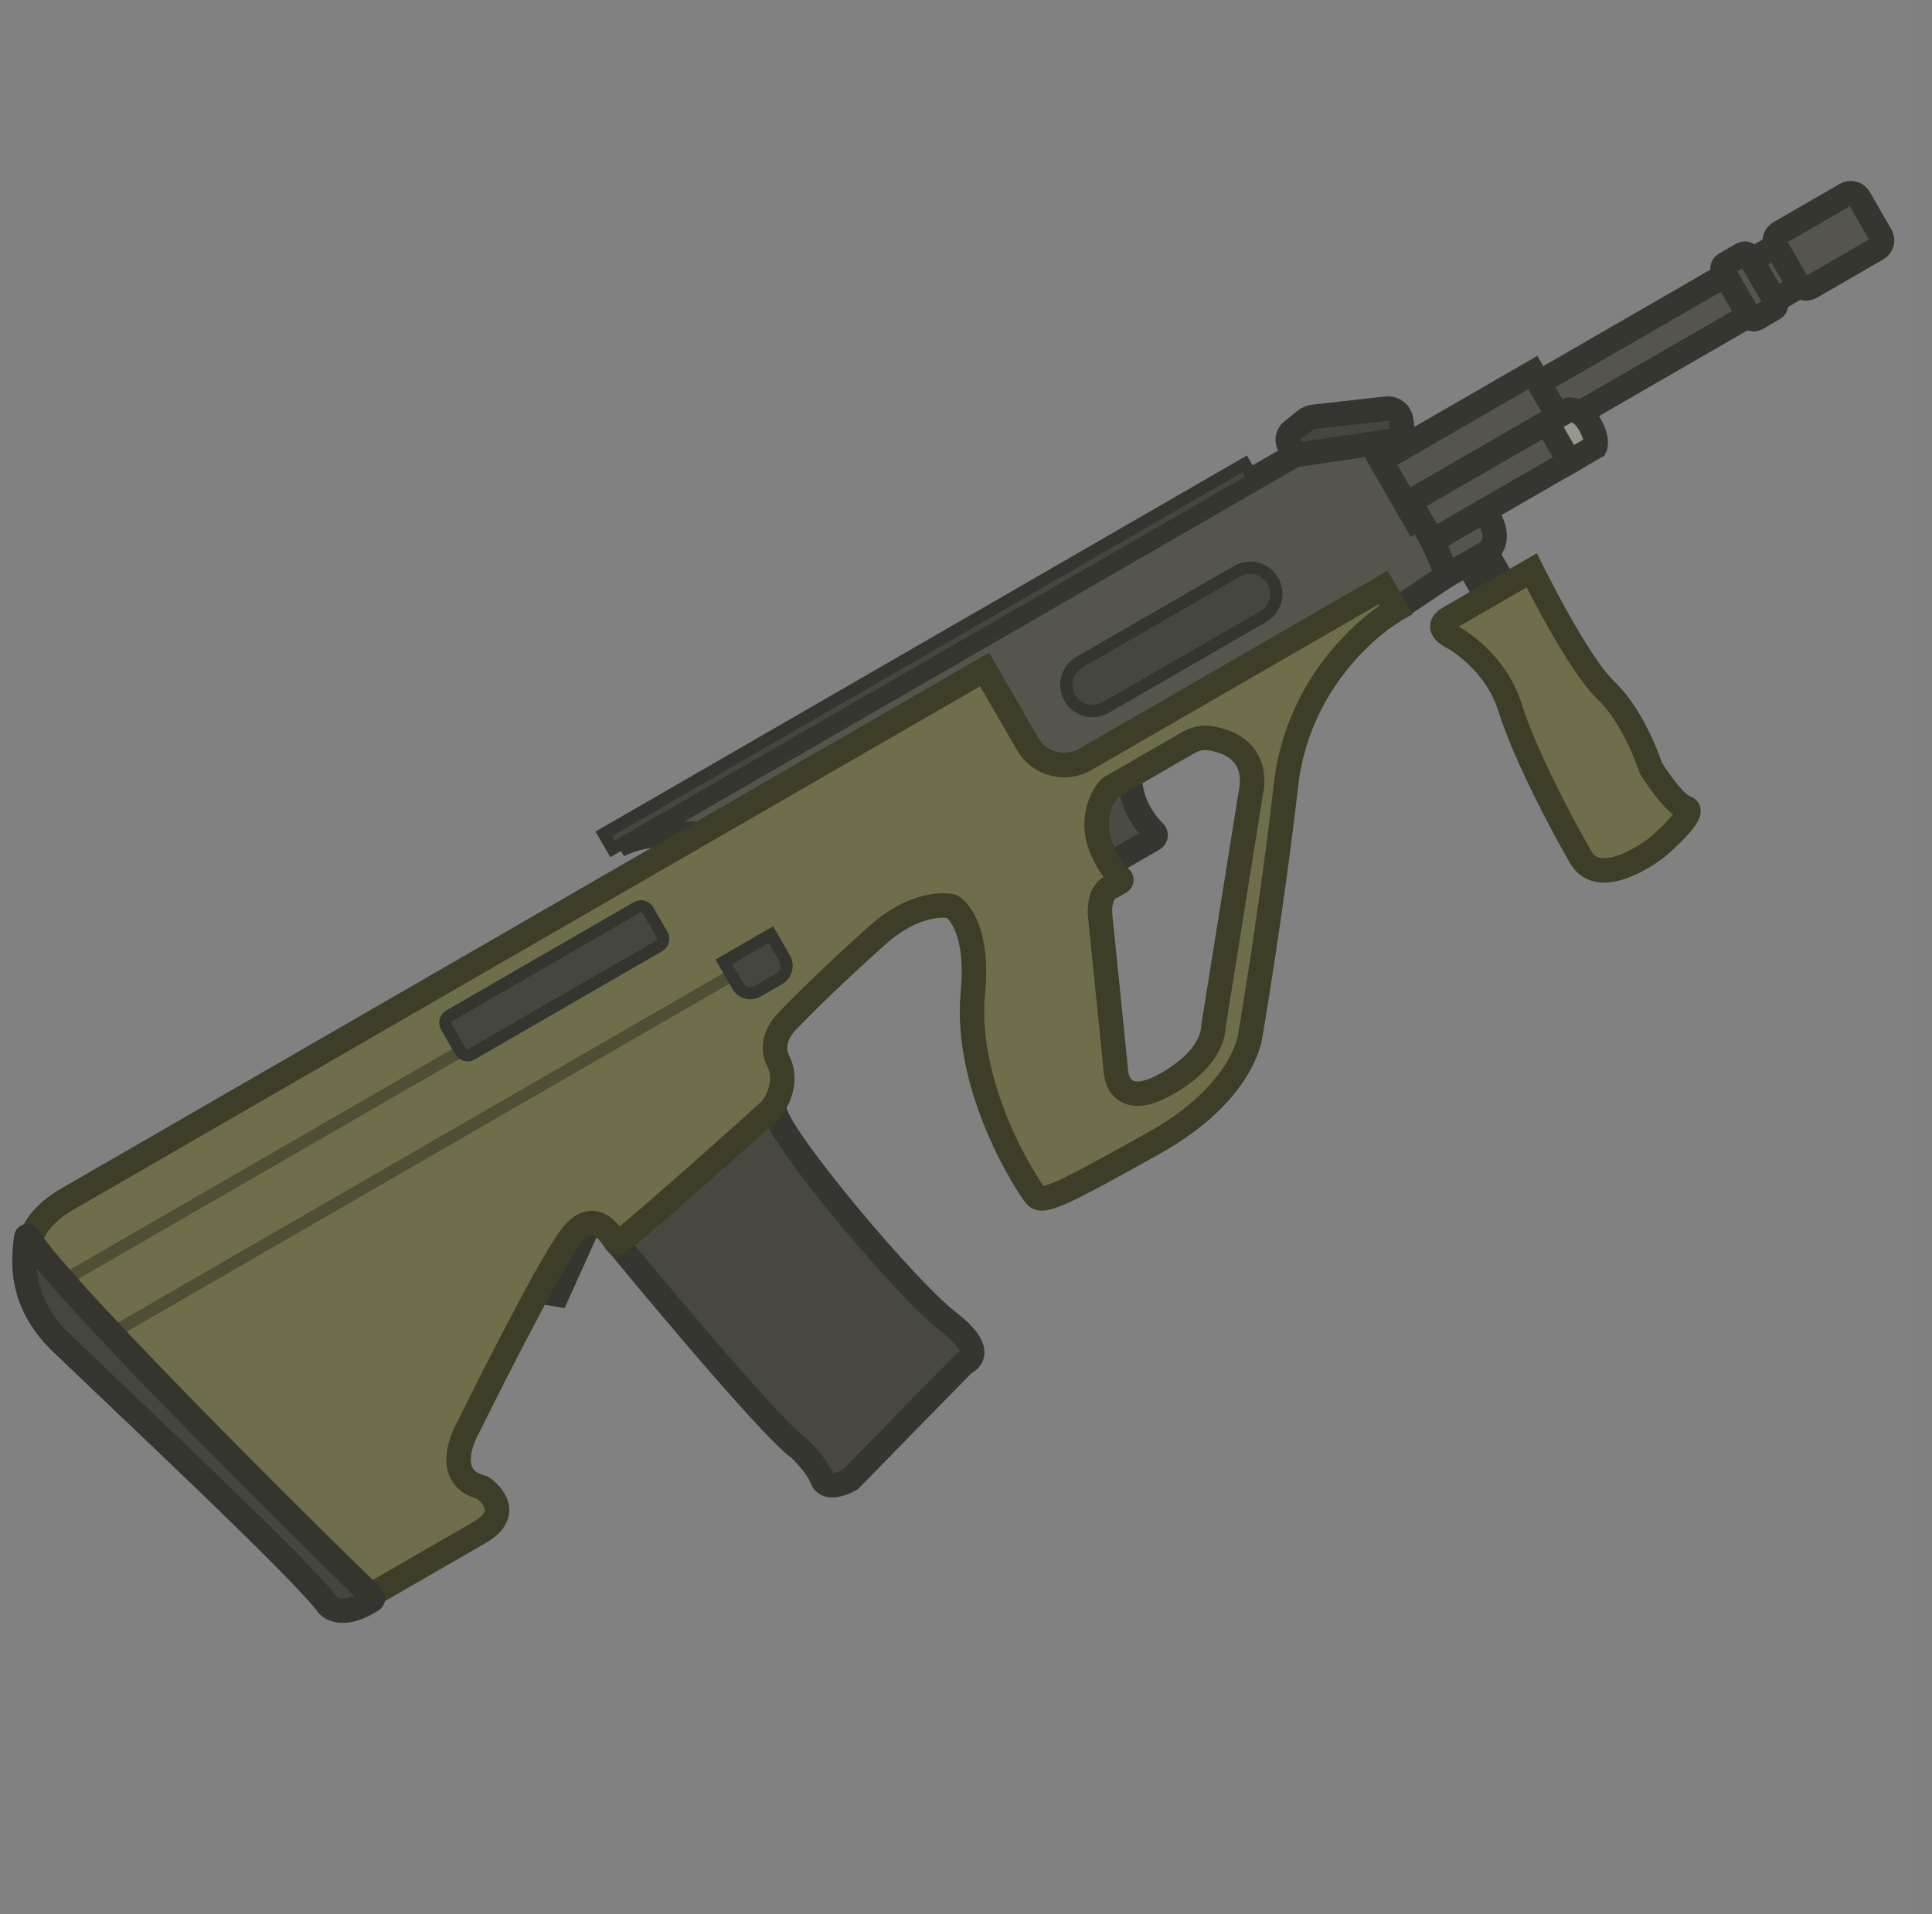 <svg width="111" height="110" viewBox="0 0 111 110" fill="none" xmlns="http://www.w3.org/2000/svg">
<rect x="0" y="0" width="111" height="110" fill="#808080" stroke="none"/>
<g clip-path="url(#clip0_619_1196)">
<rect width="110" height="110" transform="translate(0.018)" fill="white" fill-opacity="0.01"/>
<path d="M85.401 31.755L84.309 32.386L85.398 34.272L86.49 33.642L85.401 31.755Z" fill="#55554D" stroke="#363630" stroke-width="1.403" stroke-miterlimit="3.994" stroke-linecap="round"/>
<path d="M83.09 33.093L85.397 31.761C85.397 31.761 86.412 31.165 85.476 29.601C84.541 28.037 80.869 31.092 80.869 31.092L83.09 33.093Z" fill="#55554D" stroke="#363630" stroke-width="1.403" stroke-miterlimit="3.994" stroke-linecap="round"/>
<path d="M74.787 26.5L74.118 25.664C73.899 25.389 73.95 24.983 74.231 24.756L74.998 24.143C75.13 24.036 75.291 23.97 75.459 23.952L79.647 23.48C80.074 23.432 80.452 23.726 80.505 24.145L80.686 25.57L74.787 26.5Z" fill="#464640" stroke="#353530" stroke-width="1.403" stroke-miterlimit="3.994" stroke-linecap="round"/>
<path d="M83.087 33.091C83.087 33.091 81.01 34.495 79.607 35.409C79.967 35.152 80.188 35.026 80.188 35.026L79.459 33.764L62.357 43.64C61.194 44.312 59.706 43.913 59.034 42.75L56.566 38.474L40.215 47.914C38.95 47.852 36.763 47.87 35.502 48.598L74.362 26.162L80.599 25.232C80.599 25.232 81.996 27.097 80.448 27.276C80.247 27.299 80.138 27.524 80.252 27.69C80.892 28.617 82.42 30.943 83.01 32.818C83.039 32.91 83.066 33.002 83.087 33.091Z" fill="#55554D" stroke="#363630" stroke-width="1.403" stroke-miterlimit="3.994" stroke-linecap="round"/>
<path d="M63.767 45.273L64.906 44.615C64.936 45.56 65.247 46.738 66.32 47.808C66.361 47.848 66.385 47.898 66.393 47.95C66.399 47.987 66.396 48.025 66.386 48.06C66.368 48.12 66.329 48.173 66.27 48.208L63.755 49.66C63.698 49.569 63.654 49.491 63.622 49.432C63.581 49.358 63.561 49.314 63.561 49.314C62.259 47.06 63.567 45.485 63.731 45.301C63.742 45.289 63.753 45.28 63.767 45.273Z" fill="#4B4B44" stroke="#363630" stroke-width="1.403" stroke-miterlimit="3.994"/>
<path d="M88.07 21.405L79.324 26.454L81.312 29.897L90.058 24.848L88.07 21.405Z" fill="#55554D" stroke="#363630" stroke-width="1.403" stroke-miterlimit="3.994" stroke-linecap="round"/>
<path d="M29.117 73.89L32.019 74.384L34.6 68.681L29.117 73.89Z" fill="#55554D" stroke="#363630" stroke-width="1.403" stroke-miterlimit="3.994" stroke-linecap="round"/>
<path d="M35.498 71.474C35.498 71.474 44.142 82.002 45.951 83.256C45.951 83.256 46.929 84.182 47.233 84.979C47.537 85.775 48.849 85.017 48.849 85.017L55.398 78.323C55.398 78.323 56.891 77.811 54.502 75.964C52.113 74.117 45.608 66.347 44.664 64.243L41.564 63.384L35.065 69.158L35.498 71.474Z" fill="#484841" stroke="#363630" stroke-width="1.403" stroke-miterlimit="3.994" stroke-linecap="round"/>
<path d="M83.277 35.5L88.004 32.771C88.004 32.771 90.644 38.141 92.277 39.681C93.909 41.221 94.855 44.147 94.855 44.147C94.855 44.147 96.117 46.188 96.868 46.417C97.62 46.645 95.176 48.716 95.176 48.716C95.176 48.716 91.959 51.236 90.813 49.251C89.667 47.266 87.584 43.3 86.75 40.638C85.916 37.977 83.543 36.659 83.543 36.659C83.543 36.659 82.214 36.114 83.277 35.5Z" fill="#6E6E4A" stroke="#3D3D28" stroke-width="1.403" stroke-miterlimit="3.994" stroke-linecap="round"/>
<path d="M62.359 43.64C61.196 44.312 59.708 43.913 59.036 42.749L56.568 38.474L3.885 68.89C-0.947 71.68 3.451 75.79 3.451 75.79L20.193 92.303L27.552 88.054C29.706 86.811 27.732 85.484 27.732 85.484C25.187 84.853 26.928 81.965 26.928 81.965C26.928 81.965 31.285 73.106 32.771 71.108C34.258 69.111 35.264 71.296 35.436 71.438C35.608 71.581 44.006 64.016 44.228 63.81C44.45 63.605 45.371 62.276 44.721 60.991C44.072 59.706 45.259 58.651 45.259 58.651C45.259 58.651 47.072 56.719 50.402 53.745C52.816 51.59 54.692 52.076 54.692 52.076C54.692 52.076 56.28 52.964 55.895 57.028C55.367 62.603 59.109 68.265 59.512 68.724C59.914 69.182 61.165 68.553 66.322 65.667C71.479 62.782 71.834 59.507 71.834 59.507C71.834 59.507 73.084 52.155 73.877 45.16C74.671 38.164 80.19 35.026 80.19 35.026L79.461 33.764L62.359 43.64ZM71.865 45.544L69.714 58.992C69.695 59.157 69.737 60.718 67.071 62.257C64.272 63.873 64.123 61.636 64.123 61.636C64.123 61.636 63.391 54.363 63.22 52.749C63.07 51.332 63.702 51.016 63.86 50.96C63.889 50.948 63.917 50.937 63.944 50.921L64.356 50.683C64.438 50.636 64.455 50.521 64.386 50.455C63.836 49.906 63.561 49.313 63.561 49.313C62.26 47.059 63.611 45.362 63.806 45.249L68.266 42.674C68.666 42.443 69.134 42.349 69.589 42.429C72.522 42.941 71.9 45.41 71.865 45.544Z" fill="#6E6E4A"/>
<path d="M71.864 45.542L71.865 45.544M71.865 45.544L69.714 58.992C69.695 59.157 69.737 60.718 67.071 62.257C64.272 63.873 64.123 61.636 64.123 61.636C64.123 61.636 63.391 54.363 63.22 52.749C63.07 51.332 63.702 51.016 63.86 50.96C63.889 50.948 63.917 50.937 63.944 50.921L64.356 50.683C64.438 50.636 64.455 50.521 64.386 50.455C63.836 49.906 63.561 49.313 63.561 49.313C62.26 47.059 63.611 45.362 63.806 45.249L68.266 42.674C68.666 42.443 69.134 42.349 69.589 42.429C72.522 42.941 71.9 45.41 71.865 45.544ZM62.359 43.64C61.196 44.312 59.708 43.913 59.036 42.749L56.568 38.474L3.885 68.89C-0.947 71.68 3.451 75.79 3.451 75.79L20.193 92.303L27.552 88.054C29.706 86.811 27.732 85.484 27.732 85.484C25.187 84.853 26.928 81.965 26.928 81.965C26.928 81.965 31.285 73.106 32.771 71.108C34.258 69.111 35.264 71.296 35.436 71.438C35.608 71.581 44.006 64.016 44.228 63.81C44.45 63.605 45.371 62.276 44.721 60.991C44.072 59.706 45.259 58.651 45.259 58.651C45.259 58.651 47.072 56.719 50.402 53.745C52.816 51.59 54.692 52.076 54.692 52.076C54.692 52.076 56.28 52.964 55.895 57.028C55.367 62.603 59.109 68.265 59.512 68.724C59.914 69.182 61.165 68.553 66.322 65.667C71.479 62.782 71.834 59.507 71.834 59.507C71.834 59.507 73.084 52.155 73.877 45.16C74.671 38.164 80.19 35.026 80.19 35.026L79.461 33.764L62.359 43.64Z" stroke="#3D3D28" stroke-width="1.403" stroke-miterlimit="3.994" stroke-linecap="round"/>
<path d="M2.109 74.059L2.46 74.666L26.94 60.532L26.59 59.925L2.109 74.059Z" fill="#4F4F35"/>
<path d="M4.555 77.28L4.905 77.888L42.515 56.174L42.164 55.566L4.555 77.28Z" fill="#4F4F35"/>
<path d="M36.596 52.139L25.815 58.363C25.594 58.491 25.518 58.774 25.646 58.996L26.459 60.405C26.587 60.627 26.87 60.703 27.092 60.575L37.873 54.35C38.094 54.222 38.17 53.939 38.042 53.718L37.229 52.308C37.101 52.087 36.818 52.011 36.596 52.139Z" fill="#464640" stroke="#353530" stroke-width="0.702" stroke-miterlimit="3.994" stroke-linecap="round"/>
<path d="M71.071 32.822L62.014 38.051C61.294 38.467 61.048 39.387 61.463 40.107C61.879 40.827 62.8 41.075 63.52 40.659L72.577 35.43C73.297 35.014 73.543 34.093 73.127 33.373C72.711 32.653 71.791 32.407 71.071 32.822Z" fill="#464640" stroke="#353530" stroke-width="0.702" stroke-miterlimit="3.994" stroke-linecap="round"/>
<path d="M88.876 24.282L81.008 28.824L82.306 31.072L90.174 26.53L88.876 24.282Z" fill="#55554D" stroke="#363630" stroke-width="1.403" stroke-miterlimit="3.994" stroke-linecap="round"/>
<path d="M41.586 55.266L44.291 53.704L45.073 55.059C45.314 55.475 45.171 56.007 44.755 56.247L43.522 56.959C43.125 57.188 42.617 57.052 42.388 56.655L41.586 55.266Z" fill="#464640" stroke="#353530" stroke-width="0.702" stroke-miterlimit="3.994" stroke-linecap="round"/>
<path d="M103.22 13.445L88.412 21.994L89.754 24.318L104.562 15.769L103.22 13.445Z" fill="#55554D" stroke="#363630" stroke-width="1.403" stroke-miterlimit="3.994" stroke-linecap="round"/>
<path d="M100.099 14.611L99.105 15.185C98.965 15.265 98.917 15.445 98.998 15.585L100.508 18.2C100.589 18.34 100.768 18.388 100.908 18.308L101.902 17.734C102.042 17.653 102.09 17.474 102.009 17.334L100.499 14.718C100.418 14.578 100.239 14.53 100.099 14.611Z" fill="#55554D" stroke="#363630" stroke-width="1.403" stroke-miterlimit="3.994" stroke-linecap="round"/>
<path d="M106.053 11.173L102.239 13.375C101.972 13.529 101.881 13.87 102.035 14.137L103.28 16.294C103.434 16.561 103.775 16.652 104.042 16.498L107.856 14.296C108.123 14.142 108.214 13.801 108.06 13.534L106.815 11.378C106.661 11.111 106.32 11.019 106.053 11.173Z" fill="#55554D" stroke="#363630" stroke-width="1.403" stroke-miterlimit="3.994" stroke-linecap="round"/>
<path d="M91.644 25.679L90.175 26.527L88.877 24.279L90.15 23.544C90.15 23.544 90.805 23.459 91.327 24.363C91.849 25.267 91.644 25.679 91.644 25.679Z" fill="#97978C" stroke="#363630" stroke-width="1.403" stroke-miterlimit="3.994" stroke-linecap="round"/>
<path d="M1.676 71.154C1.599 71.031 1.519 70.976 1.503 71.121C1.398 72.076 0.932 74.654 3.492 77.127C6.63 80.16 17.446 90.264 18.834 92.226C18.953 92.355 19.617 92.962 21.129 92.09L21.354 91.96C21.443 91.908 21.459 91.784 21.381 91.713C19.62 90.076 3.732 74.4 1.676 71.154Z" fill="#464640" stroke="#353530" stroke-width="1.403" stroke-miterlimit="3.994" stroke-linecap="round"/>
<path d="M71.513 26.651L34.693 47.909L35.193 48.775L72.013 27.517L71.513 26.651Z" fill="#464640" stroke="#353530" stroke-width="0.702" stroke-miterlimit="3.994" stroke-linecap="round"/>
</g>
<defs>
<clipPath id="clip0_619_1196">
<rect width="110" height="110" fill="white" transform="translate(0.018)"/>
</clipPath>
</defs>
</svg>
